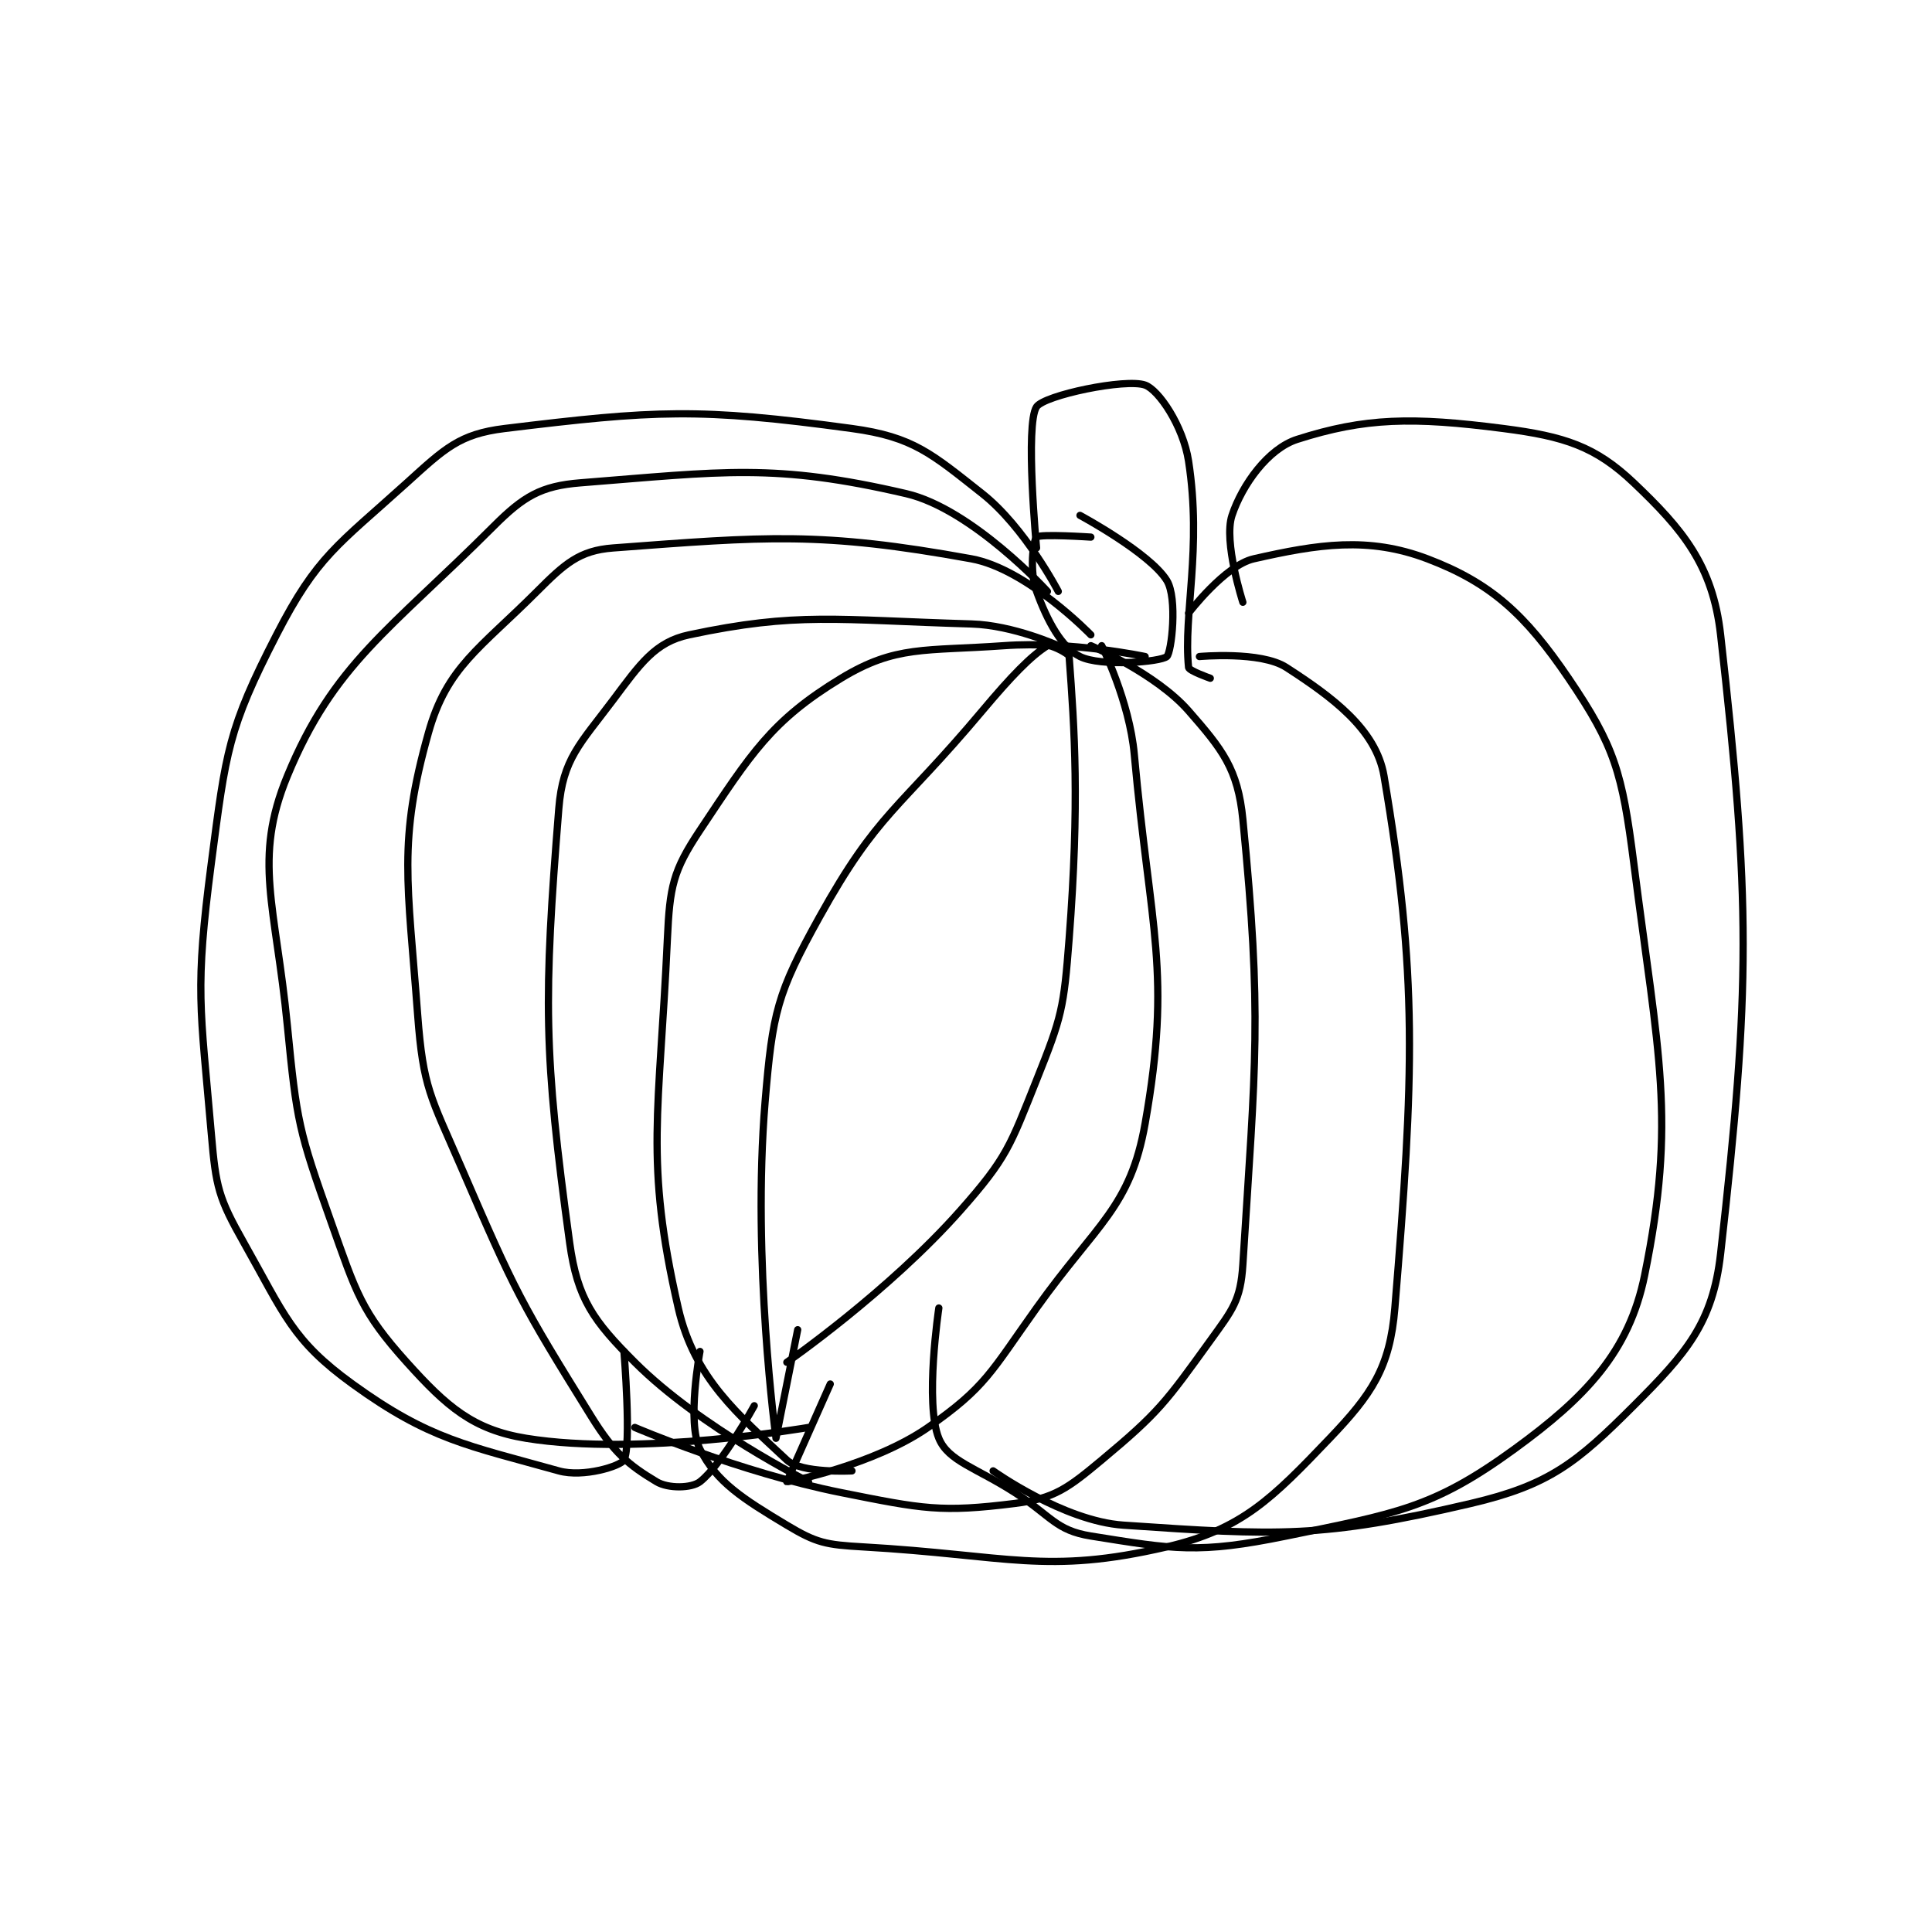 <?xml version="1.0" encoding="utf-8"?>
<!DOCTYPE svg PUBLIC "-//W3C//DTD SVG 1.1//EN" "http://www.w3.org/Graphics/SVG/1.1/DTD/svg11.dtd">
<svg viewBox="0 0 800 800" preserveAspectRatio="xMinYMin meet" xmlns="http://www.w3.org/2000/svg" version="1.1">
<g fill="none" stroke="black" stroke-linecap="round" stroke-linejoin="round" stroke-width="0.667">
<g transform="translate(87.52,159.458) scale(4.496) translate(-208,-137.417)">
<path id="0" d="M289 151.417 C289 151.417 284.312 151.104 284 151.417 C283.688 151.729 283.326 154.564 284 156.417 C285.005 159.179 286.308 161.571 288 162.417 C289.934 163.383 295.434 162.912 296 162.417 C296.434 162.037 297 157.041 296 155.417 C294.44 152.881 288 149.417 288 149.417 "/>
<path id="1" d="M284 152.417 C284 152.417 282.927 141.026 284 139.417 C284.715 138.344 292.217 136.78 294 137.417 C295.248 137.863 297.501 141.171 298 144.417 C299.246 152.514 297.507 158.492 298 163.417 C298.031 163.728 300 164.417 300 164.417 "/>
<path id="2" d="M286 156.417 C286 156.417 282.93 150.519 279 147.417 C274.337 143.735 272.645 142.186 267 141.417 C252.907 139.495 248.844 139.728 235 141.417 C230.843 141.924 229.49 143.259 226 146.417 C219.635 152.176 217.737 153.151 214 160.417 C209.538 169.092 209.344 171.116 208 181.417 C206.458 193.239 206.981 194.526 208 206.417 C208.418 211.295 208.657 212.271 211 216.417 C214.737 223.029 215.436 225.388 221 229.417 C228.106 234.562 231.617 235.069 240 237.417 C242.258 238.049 245.696 236.975 246 236.417 C246.713 235.111 246 226.417 246 226.417 "/>
<path id="3" d="M285 156.417 C285 156.417 278.064 148.827 272 147.417 C259.853 144.592 255.124 145.381 242 146.417 C238.353 146.705 236.749 147.668 234 150.417 C224.379 160.037 219.267 163.086 215 173.417 C211.818 181.119 213.915 185.295 215 196.417 C215.868 205.31 216.054 206.114 219 214.417 C221.349 221.036 221.793 222.742 226 227.417 C229.684 231.51 232.091 233.621 237 234.417 C247.452 236.112 263 233.417 263 233.417 "/>
<path id="4" d="M289 160.417 C289 160.417 283.135 154.35 278 153.417 C264.117 150.892 259.05 151.363 245 152.417 C241.885 152.65 240.541 153.875 238 156.417 C232.686 161.73 229.703 163.379 228 169.417 C225.171 179.447 226.081 183.16 227 195.417 C227.507 202.177 228.193 202.926 231 209.417 C236.03 221.049 236.489 221.926 243 232.417 C245.079 235.767 246.429 236.874 249 238.417 C250.071 239.06 252.221 239.023 253 238.417 C255.034 236.835 258 231.417 258 231.417 "/>
<path id="5" d="M286 161.417 C286 161.417 281.867 159.53 278 159.417 C265.538 159.05 261.976 158.301 252 160.417 C248.852 161.084 247.493 163.093 245 166.417 C241.953 170.479 240.366 171.837 240 176.417 C238.594 193.997 238.587 198.834 241 216.417 C241.711 221.596 243.197 223.613 247 227.417 C253.04 233.457 263 238.417 263 238.417 "/>
<path id="6" d="M294 162.417 C294 162.417 287.193 160.974 281 161.417 C273.712 161.937 271.038 161.358 266 164.417 C259.56 168.327 257.708 171.355 253 178.417 C250.508 182.155 250.218 183.614 250 188.417 C249.269 204.505 247.879 208.796 251 222.417 C252.486 228.9 256.517 232.214 261 236.417 C262.345 237.678 267 237.417 267 237.417 "/>
<path id="7" d="M290 161.417 C290 161.417 292.553 166.495 293 171.417 C294.485 187.75 296.467 191.434 294 205.417 C292.631 213.174 289.589 214.592 284 222.417 C279.8 228.297 279.331 229.708 274 233.417 C269.024 236.879 261.096 238.46 261 238.417 C261 238.417 265 229.417 265 229.417 "/>
<path id="8" d="M289 161.417 C289 161.417 295 163.988 298 167.417 C301.108 170.969 302.543 172.756 303 177.417 C304.786 195.634 304.175 199.614 303 218.417 C302.794 221.713 302.058 222.568 300 225.417 C295.91 231.08 295.281 232.016 290 236.417 C286.877 239.019 285.638 239.962 282 240.417 C275.206 241.266 273.56 240.929 266 239.417 C256.573 237.531 247 233.417 247 233.417 "/>
<path id="9" d="M261 227.417 C261 227.417 270.373 220.909 277 213.417 C281.282 208.576 281.562 207.512 284 201.417 C286.339 195.569 286.507 194.826 287 188.417 C287.969 175.822 287.502 169.186 287 162.417 C286.978 162.118 285.214 161.283 285 161.417 C283.482 162.366 281.7 164.202 279 167.417 C271.272 176.617 269.391 176.713 264 186.417 C260.099 193.438 259.685 195.197 259 203.417 C257.784 218.007 260 234.414 260 234.417 C260 234.417 262 224.417 262 224.417 "/>
<path id="10" d="M299 162.417 C299 162.417 304.651 161.897 307 163.417 C311.203 166.136 315.267 169.095 316 173.417 C319.125 191.856 318.769 200.832 317 222.417 C316.548 227.929 314.863 230.37 311 234.417 C305.701 239.968 302.896 242.813 296 244.417 C284.855 247.008 281.423 245.184 268 244.417 C264.589 244.222 263.734 244.057 261 242.417 C256.933 239.976 254.513 238.442 253 235.417 C251.762 232.941 253 226.417 253 226.417 "/>
<path id="11" d="M298 158.417 C298 158.417 301.348 154.019 304 153.417 C309.946 152.065 314.563 151.354 320 153.417 C325.835 155.63 329.004 158.527 333 164.417 C337.248 170.677 337.941 173.096 339 181.417 C341.273 199.276 342.941 204.98 340 219.417 C338.565 226.462 334.582 230.63 328 235.417 C320.533 240.848 317.163 241.332 307 243.417 C298.92 245.074 296.657 244.642 289 243.417 C285.75 242.897 285.369 241.583 282 239.417 C278.405 237.105 275.867 236.523 275 234.417 C273.68 231.21 275 222.417 275 222.417 "/>
<path id="12" d="M303 157.417 C303 157.417 301.196 151.83 302 149.417 C302.944 146.584 305.332 143.27 308 142.417 C314.255 140.415 318.61 140.334 327 141.417 C332.622 142.142 335.466 143.06 339 146.417 C343.494 150.686 346.277 153.997 347 160.417 C349.767 184.974 349.767 192.86 347 217.417 C346.277 223.837 343.819 226.597 339 231.417 C333.743 236.674 331.226 238.726 324 240.417 C310.286 243.626 306.271 243.39 292 242.417 C286.473 242.04 280 237.417 280 237.417 "/>
</g>
</g>
</svg>

